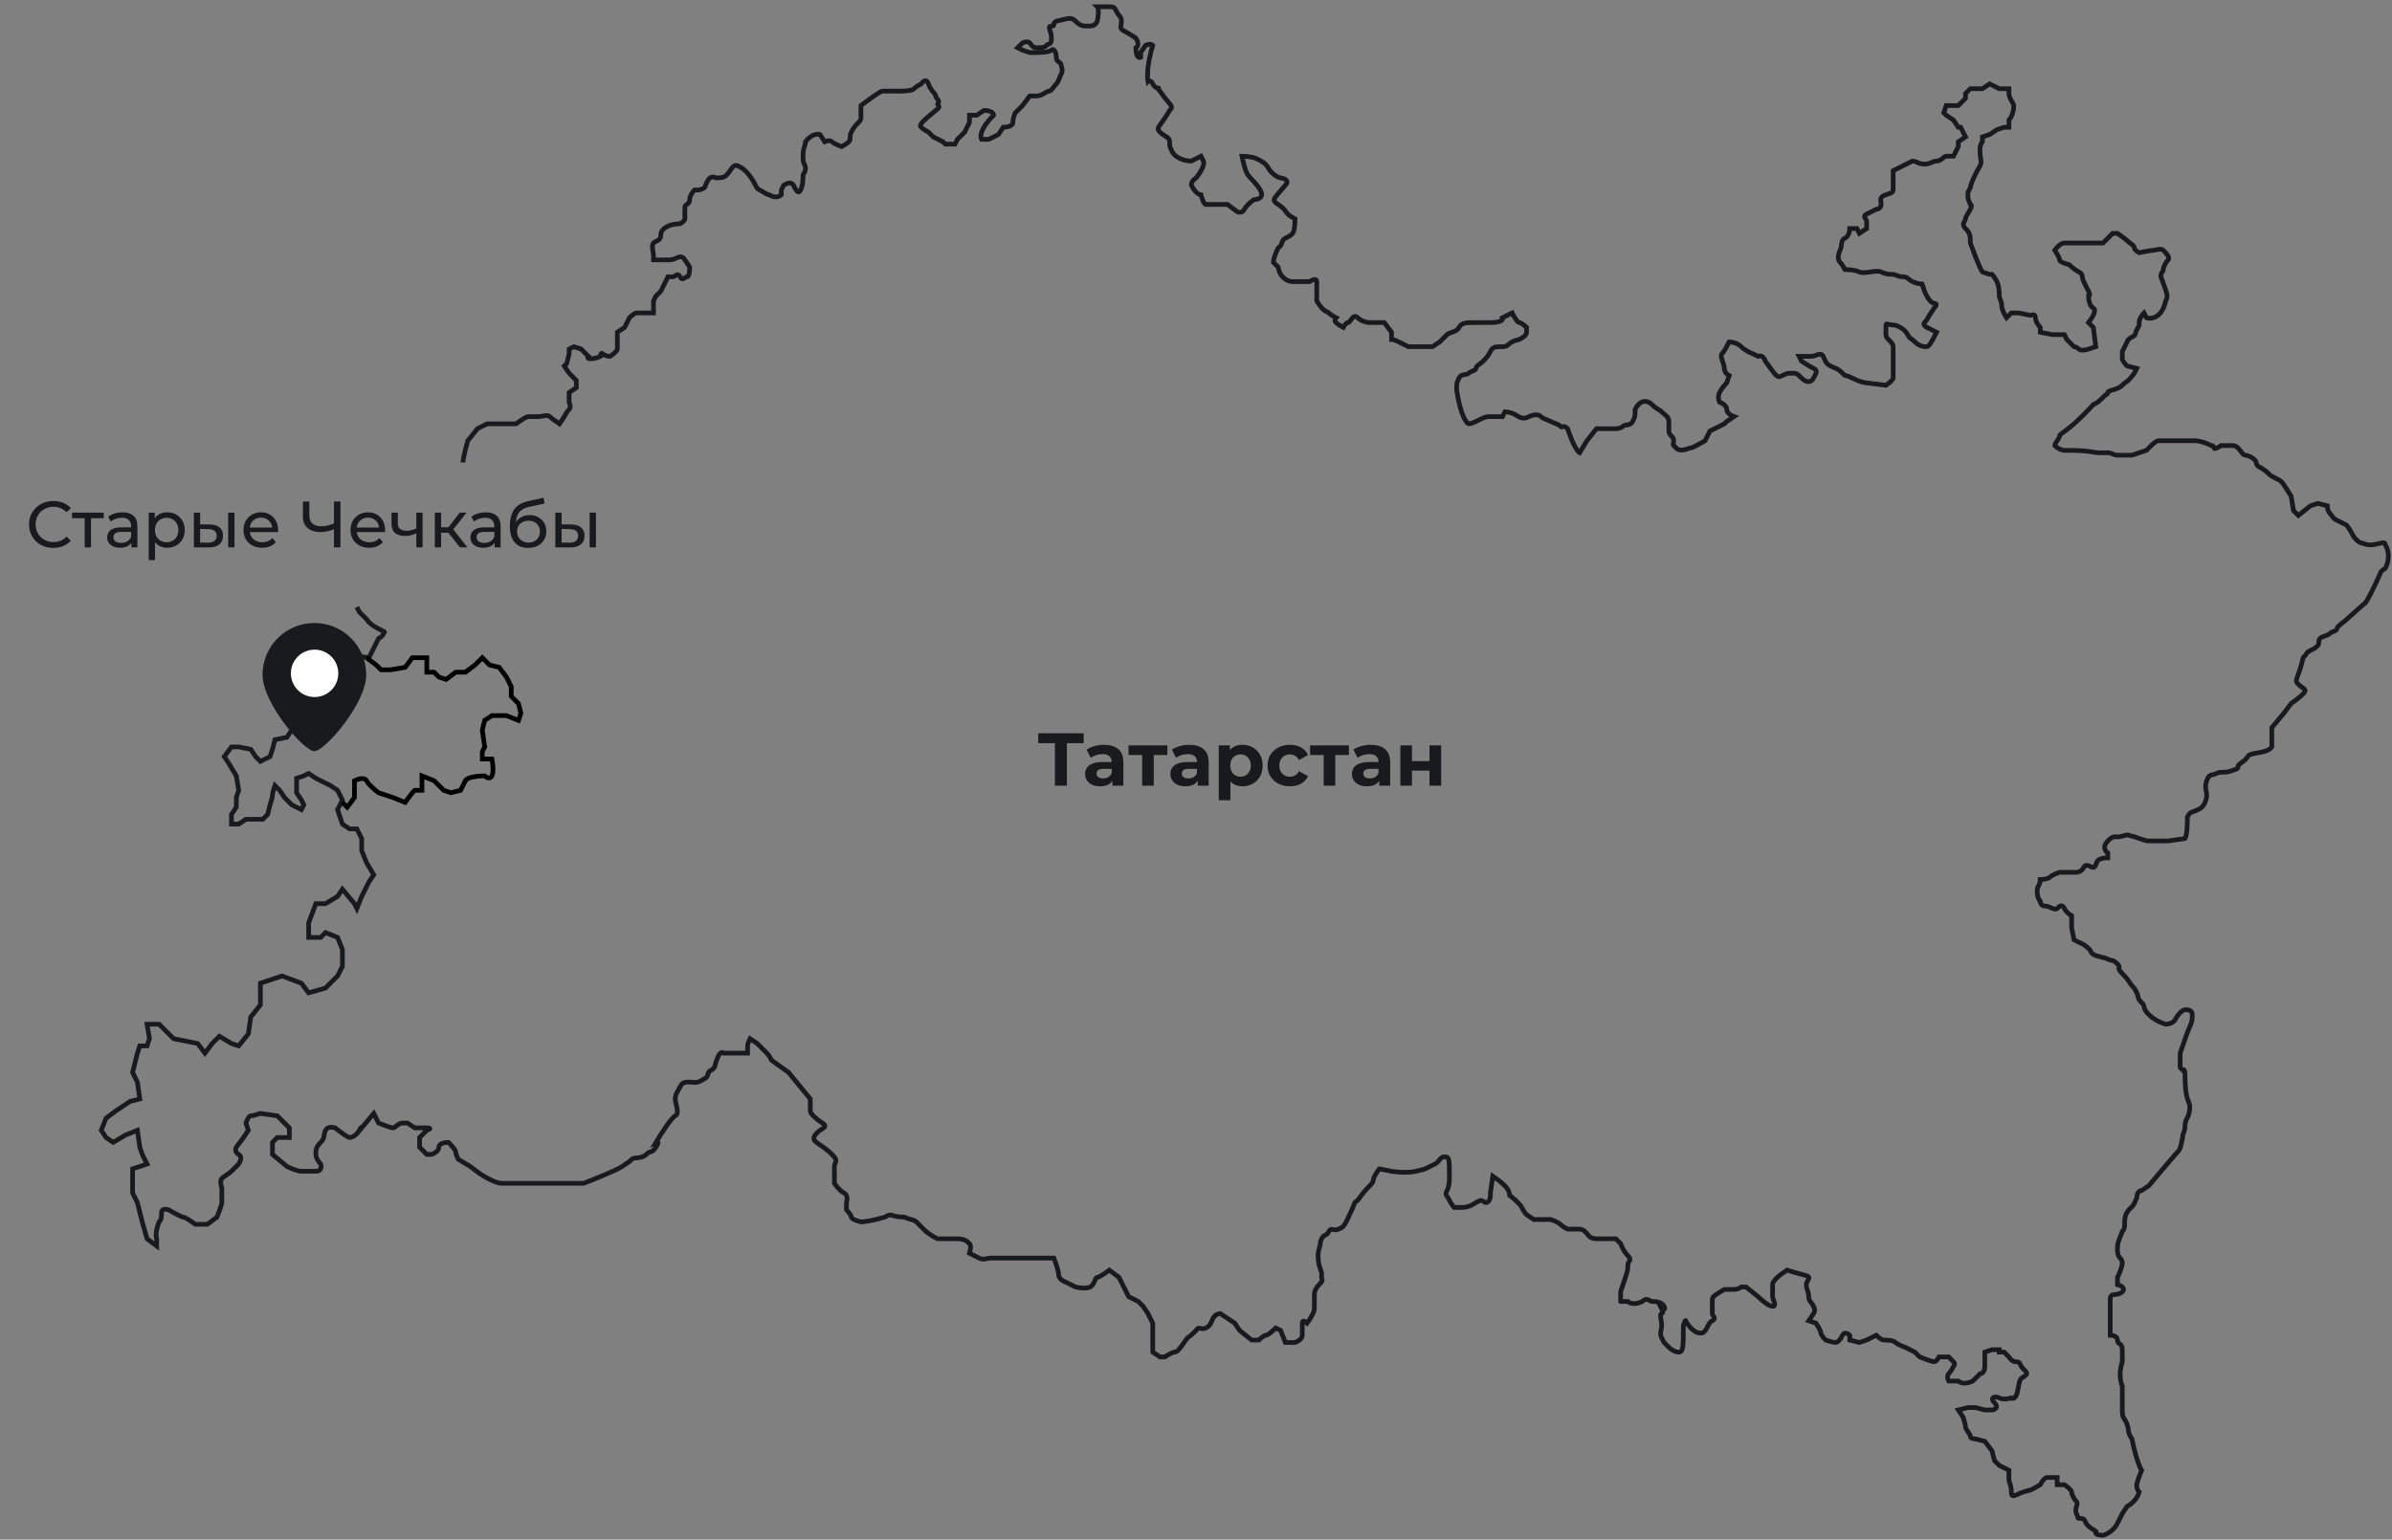 <svg width="511" height="329" viewBox="0 0 511 329" fill="none" xmlns="http://www.w3.org/2000/svg">
<rect x="0" y="0" width="511" height="329" fill="#808080" stroke="none"/>
<path d="M76.238 129.729L76.753 130.76L78.299 132.305C78.471 132.649 79.227 133.542 80.875 134.366C82.936 135.397 81.906 134.881 81.906 135.397C81.906 135.809 81.219 136.255 80.875 136.427L79.845 138.488L78.814 140.549L75.208 140.034L73.147 140.549H72.116L70.055 142.095V144.155L68.51 144.671L67.479 146.216L65.934 148.277V150.338L64.903 151.884L63.358 153.429V154.975L62.327 156.006L61.297 157.551L58.721 158.066L58.206 160.127L57.69 161.673L55.629 162.703L54.599 161.673L53.569 160.127L50.992 159.612H49.447L47.901 161.673L48.931 163.219L50.477 165.795L50.992 168.886L50.477 170.432V172.493L49.447 174.038V176.099H50.992L52.538 175.069H53.568H56.145L57.175 174.038L57.69 171.977C57.862 171.462 58.206 170.329 58.206 169.917C58.206 169.504 58.549 168.371 58.721 167.856L59.751 168.886L60.782 170.432L62.327 171.977L64.388 173.008L64.903 171.977L64.388 170.947L63.358 169.401V167.856V166.31L64.903 165.795L65.934 165.28L67.479 166.31L69.54 167.34L70.571 167.856L72.116 168.886L73.147 170.947L72.116 173.008L73.147 176.099L74.692 177.13H76.238L77.269 179.19V181.767L78.299 184.343L79.845 186.919L78.814 188.464L78.299 189.495L77.269 191.556L76.238 194.132L75.723 193.101L73.147 190.01L72.116 191.556L69.54 193.101H67.479L65.934 197.223V200.315H68.51L69.54 199.284L72.116 200.315L73.147 202.891V206.497L72.116 208.558L69.54 211.134L65.934 212.165L64.388 210.104L60.266 208.558L55.629 210.104V214.741L53.568 217.317L53.053 220.923L50.992 223.5L49.447 222.984L46.871 221.439L45.325 222.984L43.779 225.045L42.234 222.984L37.081 221.954L33.99 218.863H31.414L31.929 221.954L31.414 223.5H29.868L29.353 225.045L28.323 229.167L29.353 231.228L29.868 234.834L27.807 235.35L24.716 237.411L22.655 238.956L21.625 241.532L22.655 243.078L24.201 244.108L26.777 242.563L29.353 241.532L29.868 245.139L30.384 246.684L31.414 248.745L29.868 249.261L28.323 249.776V251.837V254.928L29.353 256.989L30.384 261.111L31.414 264.717L33.475 266.263V264.717C33.303 264.374 33.166 263.172 33.99 261.111C34.505 260.595 34.505 260.08 34.505 259.05C34.505 258.225 35.536 258.363 36.051 258.535C36.91 259.05 38.73 260.08 39.142 260.08C39.554 260.08 41.031 261.111 41.718 261.626H44.294L46.355 260.08C46.699 259.222 47.386 257.401 47.386 256.989C47.386 256.577 47.386 254.756 47.386 253.898C47.214 253.382 46.974 252.249 47.386 251.837C47.901 251.321 48.931 250.806 49.447 250.291C49.859 249.879 50.649 249.089 50.992 248.745C51.336 248.23 51.817 247.097 50.992 246.684C50.168 246.272 50.305 245.482 50.477 245.139L52.023 243.078L53.053 241.532L52.538 239.987C52.71 239.471 53.156 238.441 53.568 238.441C53.981 238.441 55.114 238.097 55.629 237.926L59.236 238.441L61.812 241.017V243.078H59.236L58.205 244.108V246.684L61.297 249.261C61.984 249.604 63.564 250.291 64.388 250.291C65.419 250.291 65.934 250.291 67.479 250.291C68.716 250.291 68.682 249.261 68.51 248.745C68.166 248.402 67.479 247.509 67.479 246.685C67.479 245.654 67.479 245.139 68.51 244.108C69.54 243.078 69.025 242.563 69.54 241.532C69.953 240.708 71.086 240.845 71.601 241.017C72.46 241.704 74.28 243.078 74.692 243.078C75.208 243.078 76.238 242.563 76.753 241.532C77.166 240.708 77.269 240.845 77.269 241.017L79.845 237.926L80.875 239.987C81.734 240.33 83.554 241.017 83.966 241.017C84.482 241.017 84.997 239.987 86.027 239.987C86.852 239.987 87.058 239.987 87.058 239.987L88.603 241.017C88.947 241.017 89.943 241.017 91.18 241.017C92.416 241.017 91.695 241.361 91.18 241.532L89.634 243.078V245.139C89.634 245.139 90.664 246.169 91.18 246.685H92.21C92.725 246.513 93.756 245.963 93.756 245.139C93.756 244.315 95.13 244.108 95.817 244.108C96.332 244.624 97.362 245.757 97.362 246.169C97.362 246.581 97.706 247.372 97.877 247.715L100.454 249.261L102.514 250.806C103.545 251.493 105.915 252.867 107.151 252.867C108.697 252.867 111.273 252.867 112.304 252.867C113.334 252.867 113.849 252.867 117.971 252.867C120.032 252.867 120.547 252.867 120.547 252.867H124.669C126.902 252.009 131.676 250.085 132.913 249.261C134.458 248.23 134.458 248.23 134.973 247.715C135.489 247.2 137.034 247.715 138.065 246.685C139.095 245.654 139.095 246.685 140.126 245.139C140.95 243.902 140.469 243.937 140.126 244.108C141.156 242.391 143.423 238.853 144.247 238.441C145.278 237.926 144.247 235.865 144.247 234.834C144.247 233.804 144.763 233.289 145.278 232.258C145.793 231.228 146.308 231.228 147.339 231.228C148.369 231.228 148.884 231.743 150.945 230.197C151.461 229.682 150.945 229.167 151.976 228.652C153.006 228.137 152.491 227.621 153.521 225.56C153.934 224.736 154.38 224.874 154.552 225.045H155.582C156.269 225.045 157.746 225.045 158.158 225.045C158.571 225.045 159.361 225.045 159.704 225.045C159.704 224.702 159.704 223.912 159.704 223.5C159.704 223.087 160.048 222.297 160.219 221.954L161.765 222.984C162.28 223.5 163.414 224.633 163.826 225.045C164.238 225.457 164.685 226.247 164.856 226.591L168.463 229.167L173.1 234.834C173.1 235.521 173.1 236.998 173.1 237.411C173.1 237.926 174.13 238.956 175.676 239.987C177.222 241.017 175.161 241.017 174.13 242.563C173.1 244.108 175.161 244.108 177.737 246.685C179.282 248.23 178.252 248.23 178.252 249.261C178.252 250.291 178.252 250.806 178.252 251.322C178.252 251.734 178.252 252.524 178.252 252.867C178.596 253.382 179.489 254.516 180.313 254.928C181.137 255.34 181 256.474 180.828 256.989V258.535C181.172 258.878 181.859 259.668 181.859 260.08C181.859 260.492 183.233 260.939 183.919 261.111C184.435 261.111 186.186 260.905 189.072 260.08C190.617 259.05 190.102 260.08 193.193 260.08C194.224 260.596 195.254 260.596 195.77 261.111C196.182 261.523 197.315 262.656 197.83 263.172C198.517 263.687 199.994 264.717 200.407 264.717C200.922 264.717 202.983 264.717 204.528 264.717C206.074 264.717 206.589 265.233 207.104 265.748C207.517 266.16 207.276 267.293 207.104 267.809C207.448 267.98 208.341 268.427 209.165 268.839C210.196 269.354 210.711 268.839 211.741 268.839C212.772 268.839 213.802 268.839 214.833 268.839C215.863 268.839 217.409 268.839 217.924 268.839C218.439 268.839 221.015 268.839 222.561 268.839C223.798 268.839 224.794 268.839 225.137 268.839C225.481 269.698 226.168 271.621 226.168 272.446C226.168 273.27 227.198 273.82 227.713 273.991L229.774 275.022C230.461 275.193 232.041 275.434 232.866 275.022C233.896 274.506 233.896 272.961 234.411 272.961C234.823 272.961 236.3 271.93 236.987 271.415L239.048 272.961L241.109 277.083L243.17 278.113L244.2 279.143L245.231 280.689L246.261 282.75V285.326V286.872V288.933L247.807 289.963H248.837C249.353 289.62 250.486 288.933 250.898 288.933C251.413 288.933 251.929 288.417 252.959 286.872C253.99 285.326 253.474 286.357 255.535 284.296C256.05 283.265 256.566 284.296 257.596 283.78C258.627 283.265 258.627 282.75 259.142 281.72C259.554 280.895 260.344 280.689 260.687 280.689L262.233 281.72L263.779 282.75L264.809 284.296L267.385 286.357H268.931C269.275 286.013 270.065 285.326 270.477 285.326C270.889 285.326 272.022 284.296 272.538 283.78L273.568 284.296L274.598 286.872H276.659C277.175 286.7 278.205 286.15 278.205 285.326C278.205 284.296 278.205 283.78 278.205 282.75C278.205 281.926 278.892 282.407 279.235 282.75C279.751 282.063 280.781 280.483 280.781 279.659C280.781 278.834 280.781 277.254 280.781 276.567C280.781 276.224 280.987 275.331 281.812 274.507C282.842 273.476 282.327 273.476 282.327 272.961C282.327 272.549 282.327 272.102 282.327 271.93L281.812 270.385C281.64 269.698 281.399 268.015 281.812 266.778C282.327 265.233 281.812 265.748 282.327 264.717C282.842 263.687 283.357 264.202 283.872 263.172C284.388 262.141 284.903 263.172 285.933 262.656C286.964 262.141 286.964 262.656 289.025 258.019C289.54 256.474 289.54 256.989 290.055 256.474C290.57 255.959 290.57 255.443 292.631 253.382C293.662 252.352 293.146 252.352 293.662 251.322C294.074 250.497 294.52 249.948 294.692 249.776L297.268 250.291C298.299 250.463 300.772 250.703 302.42 250.291C304.481 249.776 303.451 250.291 306.542 248.745C307.573 248.23 307.573 247.2 308.603 247.2C309.634 247.2 309.634 247.715 309.634 251.322C309.634 252.352 309.634 253.382 309.118 254.413C308.603 255.443 309.118 255.443 309.634 256.474C310.046 257.298 310.492 257.848 310.664 258.019C311.007 258.019 311.797 258.019 312.21 258.019C312.725 258.019 313.755 258.019 315.301 256.989C316.847 255.959 316.847 256.989 317.362 256.989C317.877 256.989 318.392 256.474 318.392 255.443C318.392 254.619 318.392 254.756 318.392 254.928L318.907 251.322C319.423 251.665 320.659 252.558 321.484 253.382C322.308 254.207 322.514 255.1 322.514 255.443C323.201 255.959 324.678 257.195 325.09 258.019C325.502 258.844 325.949 259.393 326.121 259.565L327.666 260.596H331.273C331.788 260.767 332.922 261.214 333.334 261.626C333.746 262.038 334.536 262.485 334.879 262.656C335.395 262.656 336.631 262.656 337.455 262.656C338.486 262.656 339.001 263.687 339.516 264.202C339.929 264.614 340.719 264.717 341.062 264.717H342.608H345.184L346.214 265.748C346.386 266.263 346.936 267.499 347.76 268.324C348.79 269.354 347.76 269.354 347.76 270.385C347.76 271.415 347.76 271.415 346.729 274.507C346.214 276.052 346.214 275.537 346.214 277.083C346.214 278.319 346.214 278.285 346.214 278.113H347.76C348.103 278.457 349.203 278.937 350.851 278.113C351.882 277.083 352.397 278.113 352.912 278.113C353.427 278.113 354.973 278.113 355.488 279.143C355.9 279.968 355.316 279.83 354.973 279.659C355.145 280.002 355.385 280.689 354.973 280.689C354.458 280.689 354.973 282.235 354.973 283.265C354.973 284.296 354.458 284.811 354.973 285.841C355.385 286.666 355.488 286.872 355.488 286.872L356.519 287.902C356.862 288.246 357.755 288.933 358.58 288.933C359.61 288.933 359.61 287.902 359.61 283.265C360.022 282.029 360.125 282.063 360.125 282.235C360.64 283.265 362.083 285.223 363.732 284.811C364.762 284.296 364.762 282.75 365.793 282.235C366.823 281.72 365.793 281.204 365.793 280.689C365.793 280.174 365.793 279.144 365.793 278.113C365.793 277.083 365.793 277.083 368.369 275.537C369.914 275.537 369.399 275.537 370.43 275.537C371.254 275.537 371.804 275.193 371.975 275.022H373.006L375.582 277.083C376.269 277.77 377.849 279.143 378.673 279.143C379.704 279.143 378.673 277.598 378.673 277.083C378.673 276.567 378.673 275.022 378.673 274.507C378.673 273.991 379.188 273.476 379.704 272.961C380.116 272.549 381.249 271.759 381.765 271.415C382.28 271.587 383.722 272.033 385.371 272.446C387.432 272.961 385.886 273.476 385.886 274.507C385.886 275.537 386.402 276.052 386.402 277.083C386.402 278.113 386.917 278.113 387.432 279.143C387.844 279.968 387.604 280.517 387.432 280.689L386.402 282.235L387.947 282.75C388.291 283.265 388.978 284.399 388.978 284.811C388.978 285.223 389.665 286.013 390.008 286.357C390.523 286.528 391.657 286.872 392.069 286.872C392.584 286.872 393.099 286.357 393.615 285.326C394.027 284.502 394.817 284.983 395.16 285.326V286.357L397.221 286.872L398.767 286.357L400.828 285.326C401.171 285.67 401.961 286.357 402.373 286.357C402.889 286.357 404.434 286.357 404.949 286.872C405.362 287.284 406.495 287.731 407.01 287.902L409.071 288.933L410.102 289.963C410.96 290.307 412.781 290.994 413.193 290.994C413.605 290.994 414.052 290.307 414.223 289.963H416.284C416.456 290.135 416.903 290.581 417.315 290.994C417.727 291.406 417.487 291.852 417.315 292.024C417.143 292.367 416.697 293.157 416.284 293.57C415.872 293.982 416.113 294.772 416.284 295.115H417.315H418.345C418.689 295.459 419.788 295.94 421.437 295.115C421.849 294.703 421.952 294.6 421.952 294.6L422.982 293.57C423.326 293.57 424.013 293.261 424.013 292.024C424.013 291.509 424.013 290.994 424.013 289.963V288.933L425.558 288.417H427.104V288.933H428.134L429.165 289.963C429.337 290.307 429.886 290.994 430.711 290.994C431.741 290.994 431.226 291.509 432.256 292.539C433.287 293.57 433.287 293.57 431.741 294.6C431.226 295.115 431.226 297.176 430.711 298.207C430.298 299.031 429.852 298.894 429.68 298.722C429.165 298.894 427.928 299.134 427.104 298.722C426.074 298.207 425.043 298.722 426.074 299.752C427.104 300.783 426.074 301.298 425.558 301.298C425.146 301.298 424.356 301.298 424.013 301.298L421.952 300.783H420.406L418.345 301.298L419.376 302.844C419.547 303.359 419.891 304.492 419.891 304.905C419.891 305.42 420.921 306.45 420.921 306.965C420.921 307.378 421.608 307.481 421.952 307.481L424.013 307.996L425.558 310.057L426.074 312.118L427.104 313.148L429.165 314.179C429.165 314.694 429.165 315.827 429.165 316.239C429.165 316.755 429.68 317.27 429.68 318.816C429.68 320.361 430.711 319.331 432.256 318.816C433.802 318.3 433.287 318.816 435.863 317.27C436.378 316.239 436.893 315.724 437.408 315.724C437.821 315.724 438.954 315.724 439.469 315.724V317.27H441.015C441.53 317.613 442.561 318.403 442.561 318.816C442.561 319.331 443.076 320.361 443.591 320.876C444.106 321.392 443.076 322.422 443.591 323.453C444.106 324.483 443.591 324.483 444.622 324.483C445.652 324.483 445.137 325.513 446.682 326.544C448.228 327.574 447.713 327.059 447.713 327.574C447.713 327.986 448.743 328.09 449.259 328.09C449.945 327.918 451.526 327.162 452.35 325.513C452.762 324.689 453.209 323.796 453.38 323.453L454.411 321.907C455.098 321.563 456.575 320.464 456.987 318.816C456.472 318.3 456.472 317.785 456.472 317.27C456.472 316.858 457.159 315.037 457.502 314.179C457.159 313.663 456.266 311.602 455.441 307.481C454.411 305.935 454.926 305.935 454.411 304.389C453.896 302.844 453.38 303.359 453.38 301.298C453.38 299.237 453.38 299.752 453.38 299.237C453.38 298.825 453.38 297.005 453.38 296.146C453.037 295.459 452.556 293.467 453.38 290.994C453.38 289.448 453.38 289.963 453.38 288.417C453.38 286.872 452.35 287.387 452.35 286.357C452.35 285.532 451.319 285.326 450.804 285.326C450.804 284.983 450.804 283.987 450.804 282.75C450.804 281.204 450.804 281.72 450.804 280.689C450.804 279.659 450.804 279.144 450.804 277.598C450.804 276.052 452.35 277.083 453.38 276.052C454.205 275.228 453.037 274.678 452.35 274.507V272.961C452.693 272.274 453.38 270.694 453.38 269.87C453.38 268.839 452.35 268.839 452.35 267.293C452.35 265.748 452.35 265.748 453.38 263.172C454.411 262.141 453.38 260.595 454.411 259.05C455.441 257.504 455.441 258.535 456.472 255.959C456.472 254.722 457.159 254.413 457.502 254.413L459.048 253.382C459.906 252.352 462.242 249.57 464.715 246.685C465.746 245.654 465.746 245.654 466.261 243.078C466.261 242.048 466.776 242.048 466.776 240.502C466.776 238.956 467.806 238.956 467.806 236.38C467.806 235.35 466.776 235.35 466.776 229.682C466.776 228.446 466.433 228.48 466.261 228.652L465.746 228.137C465.746 227.793 465.746 227.003 465.746 226.591C465.746 226.179 465.746 225.389 465.746 225.045C466.261 223.5 467.394 220.202 467.806 219.378C468.322 218.347 468.322 217.832 468.322 216.802C468.322 215.771 467.291 215.771 466.776 215.771C466.261 215.771 465.23 216.802 464.715 217.832C464.303 218.656 463.169 218.863 462.654 218.863C461.967 218.691 460.284 218.038 459.048 216.802C457.502 215.256 458.533 215.256 457.502 214.226C456.472 213.195 456.987 213.195 456.472 212.165C455.956 211.134 455.956 211.134 455.441 210.619C454.926 210.104 454.926 209.589 453.38 208.043C451.835 206.497 453.38 207.012 452.35 205.982C451.319 204.952 451.319 205.467 450.289 204.952C449.259 204.436 447.198 204.436 446.682 203.406C446.682 202.994 445.652 202.204 445.137 201.86L443.076 200.83L442.561 198.254V195.678C442.217 195.506 441.427 194.956 441.015 194.132C440.5 193.102 439.985 193.617 439.469 194.132C438.954 194.647 437.924 193.617 436.893 193.617C436.069 193.617 435.863 192.93 435.863 192.586C435.519 192.243 434.935 191.144 435.348 189.495C435.76 189.083 435.863 188.293 435.863 187.949C436.378 187.949 437.511 187.846 437.924 187.434C438.336 187.022 439.469 186.575 439.985 186.404H443.076H443.591C443.935 186.404 444.725 186.198 445.137 185.373C445.652 184.343 446.682 185.373 447.198 185.373C447.713 185.373 447.713 184.343 448.228 183.828C448.64 183.415 449.774 183.312 450.289 183.312V182.282C449.774 181.938 449.052 180.942 450.289 179.706C451.835 178.16 451.835 179.191 453.38 178.675C454.926 178.16 454.926 178.675 455.441 178.675C455.956 178.675 458.017 179.706 459.048 179.706C460.078 179.706 461.109 179.706 461.624 179.706C462.036 179.706 462.826 179.706 463.17 179.706L466.776 179.191C466.948 179.019 467.291 177.851 467.291 174.554C467.703 173.729 468.15 173.523 468.322 173.523C468.837 173.351 469.97 172.905 470.383 172.493C470.898 171.977 471.413 170.947 471.413 169.917C471.413 168.886 470.898 168.371 471.413 166.825C471.928 165.28 472.444 165.795 473.474 165.28C474.504 164.764 475.02 165.28 476.565 164.764C478.111 164.249 478.111 164.249 478.111 163.734C478.111 163.219 479.657 162.703 480.172 161.673C480.687 160.643 484.294 161.158 485.324 159.612C485.324 159.2 485.324 158.066 485.324 157.551V155.49L487.9 152.399L489.446 150.338C489.961 149.995 491.198 149.102 492.022 148.277C493.052 147.247 492.022 147.247 490.991 146.216C489.961 145.186 490.991 145.186 492.022 140.549C493.052 139.518 492.537 139.518 493.568 139.003C494.598 138.488 494.598 138.488 495.113 137.973C495.628 137.458 495.113 136.942 495.628 136.427C496.144 135.912 497.174 135.912 497.689 135.397C498.205 134.881 499.235 134.881 499.235 134.366C499.235 133.954 500.265 133.164 500.781 132.821L505.418 128.699C505.761 128.184 506.86 126.226 508.509 122.516C508.509 122.104 509.196 121.657 509.539 121.486C510.055 120.627 510.776 118.394 509.539 116.334C509.539 115.303 507.479 116.849 505.418 116.334C504.387 115.818 504.387 116.334 503.357 115.303C502.326 114.273 502.842 114.273 501.296 112.212C500.265 111.697 500.265 111.697 499.235 111.181C498.205 110.666 498.205 110.151 497.689 109.636C497.277 109.223 497.174 108.433 497.174 108.09L495.113 107.575L493.568 108.09L490.991 110.151L489.961 109.12L489.446 106.029C488.931 105.17 487.797 103.35 487.385 102.938C486.87 102.423 485.324 101.907 484.809 101.392C484.294 100.877 483.778 100.362 482.748 99.846C481.717 99.331 482.233 98.816 481.718 98.301C481.202 97.786 480.172 97.27 479.657 97.27C479.141 97.27 478.626 96.24 478.111 95.725C477.699 95.312 477.252 95.209 477.08 95.209H474.504C473.989 95.553 472.959 96.137 472.959 95.725C472.959 95.312 472.615 95.209 472.443 95.209C471.757 94.866 470.073 94.179 468.837 94.179C467.6 94.179 467.635 94.179 467.806 94.179C467.12 94.179 465.436 94.179 464.2 94.179C462.654 94.179 461.624 94.179 461.109 94.179C460.696 94.179 459.906 94.866 459.563 95.209L458.533 96.24L455.441 97.27C454.754 97.27 453.174 97.27 452.35 97.27C451.319 97.27 451.319 96.755 450.289 96.755C449.259 96.755 448.743 96.755 448.228 96.755C447.713 96.755 446.167 96.24 442.045 96.24C441.221 96.24 441.015 96.24 441.015 96.24C440.671 96.24 439.778 96.034 438.954 95.209C438.954 94.694 439.985 93.664 439.985 93.149C439.985 92.633 442.045 92.118 447.198 86.451C448.228 85.936 448.228 85.936 449.259 84.905C450.289 83.875 450.289 84.39 450.289 83.875C450.289 83.359 452.35 83.359 453.38 82.329C454.411 81.299 454.411 81.814 455.956 79.753C456.369 78.928 456.472 78.722 456.472 78.722L454.411 78.207C454.067 77.864 453.38 77.074 453.38 76.662C453.38 76.249 453.38 75.459 453.38 75.116L454.411 73.055C454.411 72.883 454.617 72.437 455.441 72.025C456.472 71.509 455.956 71.509 456.472 70.479C456.987 69.448 456.987 69.964 456.987 68.933C456.987 68.109 457.674 67.216 458.017 66.872L458.533 67.903C459.563 68.246 461.83 68.006 462.654 64.296C463.169 63.266 463.17 63.266 461.624 59.144C461.624 58.114 462.139 58.114 462.139 57.598C462.139 57.083 462.654 56.053 463.17 55.537C463.685 55.022 462.654 53.992 462.139 53.477C461.624 52.961 460.593 53.477 460.078 53.477C459.666 53.477 457.846 53.82 456.987 53.992C456.643 53.82 455.956 53.373 455.956 52.961C455.956 52.446 454.926 51.931 454.411 51.416C453.999 51.003 452.865 50.213 452.35 49.87H451.319L450.289 50.9L449.259 51.931H446.167H445.137H444.106C443.419 51.931 441.839 51.931 441.015 51.931C440.191 51.931 439.298 52.961 438.954 53.477C439.298 53.992 439.985 55.125 439.985 55.537C439.985 55.95 441.358 56.396 442.045 56.568C442.389 56.911 443.282 57.701 444.106 58.114C445.137 58.629 444.622 59.144 445.137 60.174C445.652 61.205 445.652 61.205 446.167 62.235C446.579 63.06 446.339 63.266 446.167 63.266C446.167 63.953 446.373 65.43 447.198 65.842C448.022 66.254 446.854 68.075 446.167 68.933L447.198 69.964L447.713 74.085L446.167 74.601C445.652 74.772 444.519 75.013 444.106 74.601C443.694 74.188 443.248 74.085 443.076 74.085L441.53 72.54L441.015 71.509H439.985H438.439L435.863 70.994V69.964C435.519 69.62 434.832 68.727 434.832 67.903C434.832 67.078 434.145 67.216 433.802 67.388L431.226 66.872H429.68L428.65 67.903C428.306 67.388 427.619 66.151 427.619 65.327C427.619 64.296 427.104 63.781 427.104 63.266C427.104 62.751 427.104 61.205 426.589 60.174C426.177 59.35 425.73 58.8 425.558 58.629H425.043L423.497 58.114C423.326 57.942 422.57 56.465 420.921 51.931C420.921 50.385 420.921 49.87 419.891 48.84C418.86 47.809 419.891 47.294 419.891 46.779C419.891 46.263 420.406 45.748 420.921 44.718C421.334 43.893 421.093 43.687 420.921 43.687C420.75 43.344 420.406 42.554 420.406 42.142C420.406 41.73 420.406 41.283 420.406 41.111L420.921 40.081C420.921 39.737 421.334 38.329 422.982 35.444C423.497 34.413 422.982 34.413 422.982 31.837C422.982 31.013 423.326 30.463 423.497 30.291V29.261L425.043 28.746L426.589 27.715L428.134 27.2H429.165V25.655C429.508 25.311 430.195 24.212 430.195 22.563C430.195 22.048 429.165 21.018 429.165 19.987C429.165 19.163 429.165 18.957 429.165 18.957H427.104L425.043 17.926L423.497 18.957H420.921L419.891 19.987V21.018L418.345 22.563H417.315H415.769L415.254 24.109L415.769 24.624L417.315 25.655L418.345 27.2H418.86L419.891 29.261L418.345 30.291V31.322L417.315 33.383C416.971 33.383 416.181 33.383 415.769 33.383C415.254 33.383 414.739 34.413 413.708 34.413C412.678 34.413 412.163 35.444 410.102 34.928C409.277 34.516 408.728 34.413 408.556 34.413C408.213 34.585 407.319 35.032 406.495 35.444C405.671 35.856 404.778 36.303 404.434 36.474C404.434 36.989 404.434 38.432 404.434 40.081C404.434 41.111 404.434 41.111 402.889 41.626C401.343 42.142 401.858 42.657 401.858 43.687C401.858 44.512 401.171 44.718 400.828 44.718C400.484 44.889 399.591 45.336 398.767 45.748C397.736 46.263 398.767 46.779 398.767 47.294C398.767 47.706 398.767 48.496 398.767 48.84L397.221 49.87L396.706 48.84H395.16C395.16 49.355 394.954 50.488 394.13 50.9C393.099 51.416 393.615 52.446 393.099 53.477C392.584 54.507 392.584 55.537 393.099 56.053C393.512 56.465 393.958 57.255 394.13 57.598C394.817 57.598 396.397 57.701 397.221 58.114C398.252 58.629 400.828 57.598 401.858 58.114C402.889 58.629 403.919 58.629 404.434 58.629C404.95 58.629 405.465 59.144 406.495 59.144C407.526 59.144 407.526 59.659 408.556 60.174C409.38 60.587 410.273 60.69 410.617 60.69L411.132 62.235C411.476 63.094 412.369 64.811 413.193 64.811C414.017 64.811 413.537 65.498 413.193 65.842L412.163 67.388C411.991 67.731 411.544 68.521 411.132 68.933C410.72 69.345 411.304 69.792 411.647 69.964L413.708 70.994L413.193 72.025C412.85 72.711 412.06 74.085 411.647 74.085C411.132 74.085 410.102 74.085 409.071 73.055C408.041 72.025 408.041 72.54 407.526 71.509C407.01 70.479 405.465 69.448 404.434 69.448C403.404 69.448 402.889 68.933 402.889 69.448C402.889 69.964 402.889 70.479 402.889 71.509C402.889 72.54 404.434 73.055 404.434 74.085C404.434 75.116 404.434 75.631 404.434 76.146C404.434 76.662 404.434 78.207 404.434 78.722C404.434 79.238 404.434 80.268 404.434 80.783C404.434 81.195 403.404 81.985 402.889 82.329L398.767 81.814C398.423 81.814 397.324 81.608 395.676 80.783C393.615 79.753 394.645 80.783 393.615 79.753C392.584 78.722 392.069 78.722 391.038 78.207C390.008 77.692 390.008 77.177 389.493 76.146C388.978 75.116 387.947 76.146 386.917 76.146C386.092 76.146 384.856 76.146 384.341 76.146L384.856 77.177C385.371 77.52 386.608 78.31 387.432 78.722C388.462 79.238 387.947 79.753 387.432 80.783C386.917 81.814 385.886 81.814 384.856 80.783C383.825 79.753 383.825 79.753 382.795 79.753C381.765 79.753 381.765 79.753 380.734 80.268C379.704 80.783 379.704 80.783 377.128 77.177C376.715 75.94 375.925 75.975 375.582 76.146L374.551 75.631C374.036 75.459 372.8 74.91 371.975 74.085C371.151 73.261 369.914 73.055 369.399 73.055C369.056 73.742 368.266 75.219 367.854 75.631C367.338 76.146 368.369 77.692 368.369 78.722C368.369 79.547 369.056 80.096 369.399 80.268L368.884 81.814C368.54 82.157 367.75 83.05 367.338 83.875C366.926 84.699 367.167 85.592 367.338 85.936C367.854 86.107 368.884 86.657 368.884 87.481C368.884 88.305 369.914 88.855 370.43 89.027L368.884 90.057L368.369 90.572L365.277 92.118L364.247 94.179C363.388 94.694 361.568 95.725 361.156 95.725C360.64 95.725 359.095 96.755 358.064 95.725C357.034 94.694 357.549 95.209 357.549 94.179C357.549 93.149 356.519 93.149 356.519 92.118C356.519 91.088 356.519 91.088 356.519 90.057C356.519 89.027 355.488 88.512 354.973 87.996C354.458 87.481 353.943 87.481 352.912 86.451C351.882 85.42 350.336 85.42 349.306 87.481C349.306 89.027 349.306 89.027 348.79 90.057C348.275 91.088 347.245 90.573 346.729 91.088C346.317 91.5 345.527 91.603 345.184 91.603H342.608H341.062L339.001 94.179L337.455 96.755C337.112 96.583 336.116 95.312 334.879 91.603C333.849 90.573 333.849 91.603 333.334 91.088C332.818 90.573 332.303 90.572 331.273 90.057C330.242 89.542 329.727 89.542 329.212 89.027C328.697 88.512 327.666 88.512 326.636 89.027C325.605 89.542 325.09 89.542 323.545 88.512C322.72 88.099 321.827 87.996 321.484 87.996L320.968 89.027C320.11 89.027 318.289 89.027 317.877 89.027C317.362 89.027 316.331 89.542 315.301 90.057C314.477 90.469 313.927 90.572 313.755 90.572C313.24 90.401 312.004 88.718 311.179 83.359C311.179 81.814 311.179 81.814 311.694 80.783C312.21 79.753 313.24 80.268 313.755 79.753C314.271 79.238 315.301 79.238 315.301 78.722C315.301 78.207 316.331 77.692 316.847 77.177C317.362 76.662 317.877 76.146 318.392 75.116C318.908 74.085 319.423 74.085 320.968 74.085C322.514 74.085 321.999 73.055 324.575 72.54C325.605 72.025 326.121 71.509 326.121 70.994C326.121 70.582 326.121 70.135 326.121 69.964C325.777 69.62 324.987 68.933 324.575 68.933C324.163 68.933 323.373 67.559 323.029 66.872L320.968 67.903C321.14 68.246 320.865 68.933 318.392 68.933C315.301 68.933 317.362 68.933 315.301 68.933C313.24 68.933 312.21 68.933 311.694 69.964C311.179 70.994 309.634 70.994 309.118 71.509C308.706 71.921 307.916 72.711 307.573 73.055L306.027 74.085C305.168 74.085 303.245 74.085 302.42 74.085C301.596 74.085 301.046 74.085 300.875 74.085C300.531 73.914 299.638 73.467 298.814 73.055C297.99 72.643 297.44 72.54 297.268 72.54V70.994L295.723 68.933H292.631C292.116 68.933 290.879 68.727 290.055 67.903C289.025 66.872 288.509 68.933 287.994 68.933C287.582 68.933 287.136 69.62 286.964 69.964C286.62 69.792 285.83 69.345 285.418 68.933C285.006 68.521 285.246 68.075 285.418 67.903C285.075 67.731 284.285 67.284 283.872 66.872C283.357 66.357 282.842 66.872 281.296 64.296C281.296 63.266 281.296 63.266 281.296 62.235C281.296 61.205 281.296 61.205 281.296 60.174C281.296 59.35 280.266 59.831 279.751 60.174H277.69H276.144C275.285 60.174 273.465 59.556 273.053 57.083C272.641 56.671 272.194 56.224 272.022 56.053C272.022 55.709 272.228 54.61 273.053 52.961C274.083 52.446 273.568 51.416 274.598 50.9C275.629 50.385 275.629 50.385 276.144 49.87C276.556 49.458 276.659 47.637 276.659 46.779C276.316 46.607 275.526 46.16 275.114 45.748C274.598 45.233 274.598 44.718 273.053 43.687C271.507 42.657 272.022 42.657 274.598 39.566C275.629 38.535 274.083 38.02 273.568 38.02C273.053 38.02 271.507 36.989 270.992 35.959C270.477 34.928 269.446 34.413 268.416 33.898C267.591 33.486 266.011 33.383 265.324 33.383C265.496 34.242 265.943 36.165 266.355 36.989C266.87 38.02 268.931 39.566 269.446 41.111C269.858 42.348 268.588 42.657 267.901 42.657C267.385 43 266.252 43.893 265.84 44.718C265.428 45.542 264.638 45.405 264.294 45.233L262.233 43.687H259.657C259.142 43.687 258.008 43.687 257.596 43.687C257.184 43.687 256.737 42.313 256.566 41.626C256.222 41.626 255.329 41.214 254.505 39.566C254.505 38.741 255.192 38.192 255.535 38.02C256.222 37.161 257.493 35.238 257.081 34.413C256.669 33.589 256.566 33.383 256.566 33.383L254.505 34.413C253.474 34.413 251.207 34.001 250.383 32.352C249.868 31.322 249.868 31.322 249.868 30.291C249.868 29.261 248.837 29.261 247.807 28.231C246.777 27.2 247.807 27.2 249.868 23.594C250.898 22.563 249.868 22.563 247.807 19.472C246.983 18.648 247.463 18.785 247.807 18.957C247.463 18.957 246.673 18.751 246.261 17.926C245.849 17.102 245.403 17.239 245.231 17.411C245.059 16.552 245.025 13.805 246.261 9.683C245.849 9.271 245.059 9.511 244.716 9.683L243.685 11.228V12.259C243.342 12.431 242.655 12.259 242.655 10.198C243.479 9.786 242.998 8.652 242.655 8.137C242.655 8.137 240.903 7.004 240.079 6.591C239.048 6.076 239.563 5.561 239.563 4.53C239.563 3.5 239.048 3.5 238.533 2.47C238.018 1.439 238.018 1.439 236.472 1.439C235.236 1.439 234.583 1.439 234.411 1.439C234.583 1.611 234.823 2.47 234.411 4.53C233.896 5.561 233.381 5.561 232.35 5.561C231.32 5.561 230.805 5.561 229.774 4.53C228.744 3.5 228.229 4.015 225.652 4.53C224.622 5.046 225.652 5.561 224.622 5.561C223.592 5.561 224.622 6.591 224.622 8.137C224.622 9.683 224.107 9.167 223.592 9.683C223.076 10.198 222.561 10.198 221.531 10.198C220.5 10.198 220.5 9.683 219.985 9.167C219.573 8.755 218.783 8.996 218.439 9.167L217.409 10.198L218.439 10.713L219.985 11.228H221.531C222.389 11.228 224.21 11.125 224.622 10.713C225.137 10.198 225.652 11.228 225.652 12.259C225.652 13.289 226.683 13.289 226.683 13.805C226.683 14.32 227.198 14.835 226.683 15.865C226.168 16.896 226.168 17.411 225.652 17.926C225.137 18.441 224.622 19.472 224.107 19.472C223.592 19.472 222.561 20.502 221.531 20.502C220.706 20.502 220.157 20.502 219.985 20.502L218.439 22.563L216.894 24.109C216.722 24.452 216.378 25.345 216.378 26.17C216.378 26.994 215.005 27.2 214.318 27.2L213.287 28.746L211.226 29.776H209.681C209.337 29.261 209.371 27.509 212.257 24.624C212.257 23.8 210.883 23.594 210.196 23.594L208.65 24.624H207.104V26.17L206.074 28.231L204.528 29.776L204.013 30.807H201.952L201.437 30.291L199.376 29.261L198.346 28.231C198.002 28.059 197.212 27.612 196.8 27.2C196.285 26.685 196.8 26.17 199.891 23.594C201.437 22.563 199.891 22.563 200.407 22.048C200.922 21.533 199.891 21.018 199.891 20.502C199.891 19.987 198.861 19.472 198.346 17.926C197.934 16.69 197.144 17.411 196.8 17.926C196.457 18.098 195.667 18.544 195.254 18.957C194.842 19.369 193.365 19.472 192.678 19.472C192.335 19.472 191.545 19.472 191.133 19.472C190.617 19.472 189.072 19.472 188.556 19.472C188.041 19.472 185.98 21.017 183.919 22.563C183.919 23.594 183.919 23.594 183.919 24.624C183.919 25.654 183.919 25.654 183.404 26.17C182.889 26.685 182.374 27.2 181.859 28.231C181.343 29.261 181.859 29.776 181.343 30.291C180.931 30.704 180.141 31.15 179.798 31.322C179.283 31.15 178.149 30.704 177.737 30.291C177.325 29.879 176.535 30.12 176.191 30.291L175.161 28.746C174.645 28.574 173.306 28.643 172.069 30.291C172.069 31.322 171.554 31.322 171.554 33.383C171.554 35.444 172.069 34.928 172.069 35.959C172.069 36.989 171.554 36.989 171.554 37.505C171.554 38.02 171.554 39.566 171.039 40.596C170.524 41.626 170.009 40.596 169.493 39.566C169.081 38.741 167.948 39.222 167.432 39.566L166.917 40.596V41.626C166.574 41.97 165.578 42.451 164.341 41.626C163.826 41.626 163.311 41.111 162.28 40.596C161.25 40.081 161.765 39.566 159.704 36.989C158.674 35.959 158.674 35.959 157.643 35.444C156.613 34.928 156.098 36.474 155.582 36.989C155.067 37.505 155.067 38.02 153.006 38.02C151.976 37.505 151.461 38.02 150.945 39.05C150.43 40.081 150.945 40.081 149.4 40.596C148.987 40.596 148.541 40.596 148.369 40.596C148.026 40.939 147.339 41.833 147.339 42.657C147.339 43.687 146.308 43.687 146.308 44.203C146.308 44.718 146.308 46.263 146.308 46.779C146.308 47.191 145.621 47.637 145.278 47.809C144.763 47.809 143.526 47.912 142.702 48.324C141.671 48.84 141.156 49.355 141.156 50.385C141.156 51.416 140.126 51.416 139.61 51.931C139.095 52.446 139.61 53.992 139.61 54.507C139.61 54.919 139.61 55.366 139.61 55.537H141.156C141.5 55.537 142.29 55.537 142.702 55.537C143.217 55.537 143.732 55.537 144.763 55.022C145.587 54.61 146.137 55.194 146.308 55.537L147.339 57.083C147.339 57.77 147.236 59.144 146.824 59.144C146.308 59.144 145.793 60.174 145.278 59.144C144.763 58.114 144.247 59.144 143.732 59.144C143.32 59.144 142.874 59.144 142.702 59.144L142.187 60.174L141.156 62.235L140.126 63.266L139.61 64.296V66.872H138.065C137.55 66.872 136.416 66.872 136.004 66.872C135.592 66.872 134.802 67.559 134.458 67.903L133.428 69.963L131.882 70.994C131.882 71.338 131.882 72.127 131.882 72.54C131.882 73.055 131.882 74.085 131.882 74.6C131.882 75.013 130.852 75.803 130.336 76.146C129.993 76.146 129.203 76.043 128.791 75.631C128.379 75.219 128.276 75.803 128.276 76.146C127.932 76.318 127.039 76.661 126.215 76.661C125.39 76.661 125.528 76.318 125.699 76.146L125.184 75.631L124.154 74.6L122.608 74.085L121.578 74.6V75.631L121.062 77.692L120.547 78.207L121.578 79.753L123.123 81.298V82.844L121.578 83.874V85.935C121.749 86.279 121.99 87.069 121.578 87.481C121.166 87.893 120.719 88.683 120.547 89.027L119.517 90.572C119.002 90.229 117.868 89.439 117.456 89.027C116.941 88.511 115.91 89.027 114.88 89.027C113.849 89.027 113.334 89.027 112.819 89.027C112.407 89.027 110.93 90.057 110.243 90.572C109.556 90.572 107.976 90.572 107.151 90.572C106.327 90.572 104.747 90.572 104.06 90.572L101.999 91.603L99.938 94.179C99.595 95.381 98.908 97.992 98.908 98.816" stroke="#181A1D"/>
<path d="M73.147 171.462L74.177 172.493L75.723 170.432V166.825C76.41 166.482 77.887 166.001 78.299 166.825C78.711 167.65 80.188 168.886 80.875 169.401L83.966 170.432L86.543 171.462L88.088 169.401L88.603 168.886H90.149V165.795L92.725 166.825L94.786 168.886L96.332 169.401L98.393 168.886C98.564 168.543 99.011 167.65 99.423 166.825C99.835 166.001 102.343 165.795 103.545 165.795C103.888 166.138 104.678 166.619 105.091 165.795C105.503 164.971 105.262 163.047 105.091 162.188H103.03V160.643L103.545 159.612L103.03 156.006L103.545 153.945L105.091 152.914H108.182L110.758 153.945L111.273 152.399L110.758 150.338L109.212 148.793V146.732L108.182 144.671L106.636 142.61L104.575 142.095L103.03 140.549L101.484 142.095L99.423 143.64H97.362L95.301 145.186L93.756 144.671L92.725 143.64H91.18V142.095V140.549H88.088L86.543 142.61L83.451 143.125H81.39L80.36 142.095L78.299 140.549" stroke="black"/>
<path d="M78.238 144.203C78.238 150.32 69.377 160.524 67.162 160.524C64.946 160.524 56.085 150.32 56.085 144.203C56.085 138.086 61.044 133.127 67.162 133.127C73.279 133.127 78.238 138.086 78.238 144.203Z" fill="#181A1D"/>
<circle cx="67.207" cy="143.887" r="5.064" fill="white"/>
<path d="M225.358 167.895V158.215L225.95 158.807H221.79V156.695H231.502V158.807H227.342L227.918 158.215V167.895H225.358ZM237.652 167.895V166.215L237.492 165.847V162.839C237.492 162.306 237.327 161.89 236.996 161.591C236.676 161.293 236.18 161.143 235.508 161.143C235.05 161.143 234.596 161.218 234.148 161.367C233.711 161.506 233.338 161.698 233.028 161.943L232.132 160.199C232.602 159.869 233.167 159.613 233.828 159.431C234.49 159.25 235.162 159.159 235.844 159.159C237.156 159.159 238.175 159.469 238.9 160.087C239.626 160.706 239.988 161.671 239.988 162.983V167.895H237.652ZM235.028 168.023C234.356 168.023 233.78 167.911 233.3 167.687C232.82 167.453 232.452 167.138 232.196 166.743C231.94 166.349 231.812 165.906 231.812 165.415C231.812 164.903 231.935 164.455 232.18 164.071C232.436 163.687 232.836 163.389 233.38 163.175C233.924 162.951 234.634 162.839 235.508 162.839H237.796V164.295H235.78C235.194 164.295 234.788 164.391 234.564 164.583C234.351 164.775 234.244 165.015 234.244 165.303C234.244 165.623 234.367 165.879 234.612 166.071C234.868 166.253 235.215 166.343 235.652 166.343C236.068 166.343 236.442 166.247 236.772 166.055C237.103 165.853 237.343 165.559 237.492 165.175L237.876 166.327C237.695 166.882 237.364 167.303 236.884 167.591C236.404 167.879 235.786 168.023 235.028 168.023ZM243.997 167.895V160.759L244.557 161.335H241.085V159.287H249.389V161.335H245.917L246.477 160.759V167.895H243.997ZM255.871 167.895V166.215L255.711 165.847V162.839C255.711 162.306 255.546 161.89 255.215 161.591C254.895 161.293 254.399 161.143 253.727 161.143C253.268 161.143 252.815 161.218 252.367 161.367C251.93 161.506 251.556 161.698 251.247 161.943L250.351 160.199C250.82 159.869 251.386 159.613 252.047 159.431C252.708 159.25 253.38 159.159 254.063 159.159C255.375 159.159 256.394 159.469 257.119 160.087C257.844 160.706 258.207 161.671 258.207 162.983V167.895H255.871ZM253.247 168.023C252.575 168.023 251.999 167.911 251.519 167.687C251.039 167.453 250.671 167.138 250.415 166.743C250.159 166.349 250.031 165.906 250.031 165.415C250.031 164.903 250.154 164.455 250.399 164.071C250.655 163.687 251.055 163.389 251.599 163.175C252.143 162.951 252.852 162.839 253.727 162.839H256.015V164.295H253.999C253.412 164.295 253.007 164.391 252.783 164.583C252.57 164.775 252.463 165.015 252.463 165.303C252.463 165.623 252.586 165.879 252.831 166.071C253.087 166.253 253.434 166.343 253.871 166.343C254.287 166.343 254.66 166.247 254.991 166.055C255.322 165.853 255.562 165.559 255.711 165.175L256.095 166.327C255.914 166.882 255.583 167.303 255.103 167.591C254.623 167.879 254.004 168.023 253.247 168.023ZM265.447 168.023C264.722 168.023 264.087 167.863 263.543 167.543C262.999 167.223 262.573 166.738 262.263 166.087C261.965 165.426 261.815 164.594 261.815 163.591C261.815 162.578 261.959 161.746 262.247 161.095C262.535 160.445 262.951 159.959 263.495 159.639C264.039 159.319 264.69 159.159 265.447 159.159C266.258 159.159 266.983 159.346 267.623 159.719C268.274 160.082 268.786 160.594 269.159 161.255C269.543 161.917 269.735 162.695 269.735 163.591C269.735 164.498 269.543 165.282 269.159 165.943C268.786 166.605 268.274 167.117 267.623 167.479C266.983 167.842 266.258 168.023 265.447 168.023ZM260.359 170.999V159.287H262.743V161.047L262.695 163.607L262.855 166.151V170.999H260.359ZM265.015 165.975C265.431 165.975 265.799 165.879 266.119 165.687C266.45 165.495 266.711 165.223 266.903 164.871C267.106 164.509 267.207 164.082 267.207 163.591C267.207 163.09 267.106 162.663 266.903 162.311C266.711 161.959 266.45 161.687 266.119 161.495C265.799 161.303 265.431 161.207 265.015 161.207C264.599 161.207 264.226 161.303 263.895 161.495C263.565 161.687 263.303 161.959 263.111 162.311C262.919 162.663 262.823 163.09 262.823 163.591C262.823 164.082 262.919 164.509 263.111 164.871C263.303 165.223 263.565 165.495 263.895 165.687C264.226 165.879 264.599 165.975 265.015 165.975ZM275.581 168.023C274.653 168.023 273.826 167.837 273.101 167.463C272.375 167.079 271.805 166.551 271.389 165.879C270.983 165.207 270.781 164.445 270.781 163.591C270.781 162.727 270.983 161.965 271.389 161.303C271.805 160.631 272.375 160.109 273.101 159.735C273.826 159.351 274.653 159.159 275.581 159.159C276.487 159.159 277.277 159.351 277.949 159.735C278.621 160.109 279.117 160.647 279.437 161.351L277.501 162.391C277.277 161.986 276.994 161.687 276.653 161.495C276.322 161.303 275.959 161.207 275.565 161.207C275.138 161.207 274.754 161.303 274.413 161.495C274.071 161.687 273.799 161.959 273.597 162.311C273.405 162.663 273.309 163.09 273.309 163.591C273.309 164.093 273.405 164.519 273.597 164.871C273.799 165.223 274.071 165.495 274.413 165.687C274.754 165.879 275.138 165.975 275.565 165.975C275.959 165.975 276.322 165.885 276.653 165.703C276.994 165.511 277.277 165.207 277.501 164.791L279.437 165.847C279.117 166.541 278.621 167.079 277.949 167.463C277.277 167.837 276.487 168.023 275.581 168.023ZM282.778 167.895V160.759L283.338 161.335H279.866V159.287H288.17V161.335H284.698L285.258 160.759V167.895H282.778ZM294.652 167.895V166.215L294.492 165.847V162.839C294.492 162.306 294.327 161.89 293.996 161.591C293.676 161.293 293.18 161.143 292.508 161.143C292.05 161.143 291.596 161.218 291.148 161.367C290.711 161.506 290.338 161.698 290.028 161.943L289.132 160.199C289.602 159.869 290.167 159.613 290.828 159.431C291.49 159.25 292.162 159.159 292.844 159.159C294.156 159.159 295.175 159.469 295.9 160.087C296.626 160.706 296.988 161.671 296.988 162.983V167.895H294.652ZM292.028 168.023C291.356 168.023 290.78 167.911 290.3 167.687C289.82 167.453 289.452 167.138 289.196 166.743C288.94 166.349 288.812 165.906 288.812 165.415C288.812 164.903 288.935 164.455 289.18 164.071C289.436 163.687 289.836 163.389 290.38 163.175C290.924 162.951 291.634 162.839 292.508 162.839H294.796V164.295H292.78C292.194 164.295 291.788 164.391 291.564 164.583C291.351 164.775 291.244 165.015 291.244 165.303C291.244 165.623 291.367 165.879 291.612 166.071C291.868 166.253 292.215 166.343 292.652 166.343C293.068 166.343 293.442 166.247 293.772 166.055C294.103 165.853 294.343 165.559 294.492 165.175L294.876 166.327C294.695 166.882 294.364 167.303 293.884 167.591C293.404 167.879 292.786 168.023 292.028 168.023ZM299.157 167.895V159.287H301.637V162.647H305.381V159.287H307.877V167.895H305.381V164.679H301.637V167.895H299.157Z" fill="#181A1D"/>
<path d="M11.388 117.08C10.641 117.08 9.951 116.959 9.316 116.716C8.691 116.464 8.145 116.114 7.678 115.666C7.221 115.209 6.861 114.677 6.6 114.07C6.339 113.464 6.208 112.796 6.208 112.068C6.208 111.34 6.339 110.673 6.6 110.066C6.861 109.46 7.225 108.932 7.692 108.484C8.159 108.027 8.705 107.677 9.33 107.434C9.965 107.182 10.655 107.056 11.402 107.056C12.158 107.056 12.853 107.187 13.488 107.448C14.132 107.7 14.678 108.078 15.126 108.582L14.216 109.464C13.843 109.072 13.423 108.783 12.956 108.596C12.489 108.4 11.99 108.302 11.458 108.302C10.907 108.302 10.394 108.396 9.918 108.582C9.451 108.769 9.045 109.03 8.7 109.366C8.355 109.702 8.084 110.104 7.888 110.57C7.701 111.028 7.608 111.527 7.608 112.068C7.608 112.61 7.701 113.114 7.888 113.58C8.084 114.038 8.355 114.434 8.7 114.77C9.045 115.106 9.451 115.368 9.918 115.554C10.394 115.741 10.907 115.834 11.458 115.834C11.99 115.834 12.489 115.741 12.956 115.554C13.423 115.358 13.843 115.06 14.216 114.658L15.126 115.54C14.678 116.044 14.132 116.427 13.488 116.688C12.853 116.95 12.153 117.08 11.388 117.08ZM18.096 116.968V110.374L18.432 110.724H15.38V109.548H22.156V110.724H19.118L19.44 110.374V116.968H18.096ZM28.08 116.968V115.4L28.01 115.106V112.432C28.01 111.863 27.842 111.424 27.506 111.116C27.179 110.799 26.685 110.64 26.022 110.64C25.583 110.64 25.154 110.715 24.734 110.864C24.314 111.004 23.959 111.196 23.67 111.438L23.11 110.43C23.493 110.122 23.95 109.889 24.482 109.73C25.023 109.562 25.588 109.478 26.176 109.478C27.193 109.478 27.977 109.726 28.528 110.22C29.079 110.715 29.354 111.471 29.354 112.488V116.968H28.08ZM25.644 117.052C25.093 117.052 24.608 116.959 24.188 116.772C23.777 116.586 23.46 116.329 23.236 116.002C23.012 115.666 22.9 115.288 22.9 114.868C22.9 114.467 22.993 114.103 23.18 113.776C23.376 113.45 23.689 113.188 24.118 112.992C24.557 112.796 25.145 112.698 25.882 112.698H28.234V113.664H25.938C25.266 113.664 24.813 113.776 24.58 114C24.347 114.224 24.23 114.495 24.23 114.812C24.23 115.176 24.375 115.47 24.664 115.694C24.953 115.909 25.355 116.016 25.868 116.016C26.372 116.016 26.811 115.904 27.184 115.68C27.567 115.456 27.842 115.13 28.01 114.7L28.276 115.624C28.099 116.063 27.786 116.413 27.338 116.674C26.89 116.926 26.325 117.052 25.644 117.052ZM35.708 117.052C35.092 117.052 34.528 116.912 34.014 116.632C33.51 116.343 33.104 115.918 32.796 115.358C32.498 114.798 32.348 114.098 32.348 113.258C32.348 112.418 32.493 111.718 32.782 111.158C33.081 110.598 33.482 110.178 33.986 109.898C34.5 109.618 35.074 109.478 35.708 109.478C36.436 109.478 37.08 109.637 37.64 109.954C38.2 110.272 38.644 110.715 38.97 111.284C39.297 111.844 39.46 112.502 39.46 113.258C39.46 114.014 39.297 114.677 38.97 115.246C38.644 115.816 38.2 116.259 37.64 116.576C37.08 116.894 36.436 117.052 35.708 117.052ZM31.774 119.684V109.548H33.062V111.55L32.978 113.272L33.118 114.994V119.684H31.774ZM35.596 115.876C36.072 115.876 36.497 115.769 36.87 115.554C37.253 115.34 37.552 115.036 37.766 114.644C37.99 114.243 38.102 113.781 38.102 113.258C38.102 112.726 37.99 112.269 37.766 111.886C37.552 111.494 37.253 111.191 36.87 110.976C36.497 110.762 36.072 110.654 35.596 110.654C35.13 110.654 34.705 110.762 34.322 110.976C33.949 111.191 33.65 111.494 33.426 111.886C33.212 112.269 33.104 112.726 33.104 113.258C33.104 113.781 33.212 114.243 33.426 114.644C33.65 115.036 33.949 115.34 34.322 115.554C34.705 115.769 35.13 115.876 35.596 115.876ZM48.749 116.968V109.548H50.093V116.968H48.749ZM44.759 112.068C45.702 112.078 46.416 112.292 46.901 112.712C47.396 113.132 47.643 113.725 47.643 114.49C47.643 115.293 47.372 115.914 46.831 116.352C46.299 116.782 45.534 116.992 44.535 116.982L41.413 116.968V109.548H42.757V112.054L44.759 112.068ZM44.437 115.96C45.034 115.97 45.492 115.848 45.809 115.596C46.126 115.344 46.285 114.971 46.285 114.476C46.285 113.991 46.126 113.636 45.809 113.412C45.501 113.188 45.044 113.072 44.437 113.062L42.757 113.034V115.946L44.437 115.96ZM56.01 117.052C55.217 117.052 54.517 116.889 53.91 116.562C53.312 116.236 52.846 115.788 52.51 115.218C52.183 114.649 52.02 113.996 52.02 113.258C52.02 112.521 52.178 111.868 52.496 111.298C52.822 110.729 53.266 110.286 53.826 109.968C54.395 109.642 55.035 109.478 55.744 109.478C56.462 109.478 57.097 109.637 57.648 109.954C58.199 110.272 58.628 110.72 58.936 111.298C59.253 111.868 59.412 112.535 59.412 113.3C59.412 113.356 59.407 113.422 59.398 113.496C59.398 113.571 59.393 113.641 59.384 113.706H53.07V112.74H58.684L58.138 113.076C58.147 112.6 58.049 112.176 57.844 111.802C57.639 111.429 57.354 111.14 56.99 110.934C56.635 110.72 56.22 110.612 55.744 110.612C55.277 110.612 54.862 110.72 54.498 110.934C54.134 111.14 53.849 111.434 53.644 111.816C53.438 112.19 53.336 112.619 53.336 113.104V113.328C53.336 113.823 53.448 114.266 53.672 114.658C53.905 115.041 54.227 115.34 54.638 115.554C55.048 115.769 55.52 115.876 56.052 115.876C56.49 115.876 56.887 115.802 57.242 115.652C57.606 115.503 57.923 115.279 58.194 114.98L58.936 115.848C58.6 116.24 58.18 116.539 57.676 116.744C57.181 116.95 56.626 117.052 56.01 117.052ZM71.585 112.992C71.034 113.226 70.497 113.403 69.975 113.524C69.461 113.636 68.962 113.692 68.477 113.692C67.282 113.692 66.353 113.403 65.691 112.824C65.037 112.246 64.711 111.42 64.711 110.346V107.168H66.083V110.192C66.083 110.92 66.307 111.48 66.755 111.872C67.203 112.264 67.828 112.46 68.631 112.46C69.107 112.46 69.592 112.4 70.087 112.278C70.591 112.157 71.081 111.98 71.557 111.746L71.585 112.992ZM71.347 116.968V107.168H72.733V116.968H71.347ZM78.869 117.052C78.076 117.052 77.376 116.889 76.769 116.562C76.172 116.236 75.705 115.788 75.369 115.218C75.043 114.649 74.879 113.996 74.879 113.258C74.879 112.521 75.038 111.868 75.355 111.298C75.682 110.729 76.125 110.286 76.685 109.968C77.255 109.642 77.894 109.478 78.603 109.478C79.322 109.478 79.957 109.637 80.507 109.954C81.058 110.272 81.487 110.72 81.795 111.298C82.113 111.868 82.271 112.535 82.271 113.3C82.271 113.356 82.267 113.422 82.257 113.496C82.257 113.571 82.253 113.641 82.243 113.706H75.929V112.74H81.543L80.997 113.076C81.007 112.6 80.909 112.176 80.703 111.802C80.498 111.429 80.213 111.14 79.849 110.934C79.495 110.72 79.079 110.612 78.603 110.612C78.137 110.612 77.721 110.72 77.357 110.934C76.993 111.14 76.709 111.434 76.503 111.816C76.298 112.19 76.195 112.619 76.195 113.104V113.328C76.195 113.823 76.307 114.266 76.531 114.658C76.765 115.041 77.087 115.34 77.497 115.554C77.908 115.769 78.379 115.876 78.911 115.876C79.35 115.876 79.747 115.802 80.101 115.652C80.465 115.503 80.783 115.279 81.053 114.98L81.795 115.848C81.459 116.24 81.039 116.539 80.535 116.744C80.041 116.95 79.485 117.052 78.869 117.052ZM89.032 113.93C88.64 114.117 88.234 114.266 87.814 114.378C87.404 114.481 86.979 114.532 86.54 114.532C85.644 114.532 84.935 114.322 84.412 113.902C83.899 113.482 83.642 112.834 83.642 111.956V109.548H84.986V111.872C84.986 112.404 85.15 112.796 85.476 113.048C85.812 113.3 86.26 113.426 86.82 113.426C87.175 113.426 87.539 113.38 87.912 113.286C88.295 113.193 88.668 113.062 89.032 112.894V113.93ZM88.934 116.968V109.548H90.278V116.968H88.934ZM98.263 116.968L95.394 113.356L96.499 112.684L99.846 116.968H98.263ZM92.888 116.968V109.548H94.231V116.968H92.888ZM93.826 113.832V112.684H96.275V113.832H93.826ZM96.612 113.412L95.365 113.244L98.207 109.548H99.65L96.612 113.412ZM105.668 116.968V115.4L105.598 115.106V112.432C105.598 111.863 105.43 111.424 105.094 111.116C104.767 110.799 104.273 110.64 103.61 110.64C103.171 110.64 102.742 110.715 102.322 110.864C101.902 111.004 101.547 111.196 101.258 111.438L100.698 110.43C101.081 110.122 101.538 109.889 102.07 109.73C102.611 109.562 103.176 109.478 103.764 109.478C104.781 109.478 105.565 109.726 106.116 110.22C106.667 110.715 106.942 111.471 106.942 112.488V116.968H105.668ZM103.232 117.052C102.681 117.052 102.196 116.959 101.776 116.772C101.365 116.586 101.048 116.329 100.824 116.002C100.6 115.666 100.488 115.288 100.488 114.868C100.488 114.467 100.581 114.103 100.768 113.776C100.964 113.45 101.277 113.188 101.706 112.992C102.145 112.796 102.733 112.698 103.47 112.698H105.822V113.664H103.526C102.854 113.664 102.401 113.776 102.168 114C101.935 114.224 101.818 114.495 101.818 114.812C101.818 115.176 101.963 115.47 102.252 115.694C102.541 115.909 102.943 116.016 103.456 116.016C103.96 116.016 104.399 115.904 104.772 115.68C105.155 115.456 105.43 115.13 105.598 114.7L105.864 115.624C105.687 116.063 105.374 116.413 104.926 116.674C104.478 116.926 103.913 117.052 103.232 117.052ZM112.792 117.08C112.176 117.08 111.63 116.982 111.154 116.786C110.687 116.59 110.286 116.301 109.95 115.918C109.614 115.526 109.357 115.036 109.18 114.448C109.012 113.851 108.928 113.151 108.928 112.348C108.928 111.714 108.984 111.144 109.096 110.64C109.208 110.136 109.367 109.688 109.572 109.296C109.787 108.904 110.048 108.564 110.356 108.274C110.673 107.985 111.028 107.747 111.42 107.56C111.821 107.364 112.26 107.215 112.736 107.112L116.124 106.356L116.32 107.602L113.198 108.274C113.011 108.312 112.787 108.368 112.526 108.442C112.265 108.517 111.999 108.634 111.728 108.792C111.457 108.942 111.205 109.152 110.972 109.422C110.739 109.693 110.552 110.048 110.412 110.486C110.272 110.916 110.202 111.448 110.202 112.082C110.202 112.26 110.207 112.395 110.216 112.488C110.225 112.582 110.235 112.675 110.244 112.768C110.263 112.862 110.277 113.002 110.286 113.188L109.726 112.614C109.875 112.101 110.113 111.653 110.44 111.27C110.767 110.888 111.159 110.594 111.616 110.388C112.083 110.174 112.591 110.066 113.142 110.066C113.833 110.066 114.444 110.216 114.976 110.514C115.517 110.813 115.942 111.224 116.25 111.746C116.558 112.269 116.712 112.866 116.712 113.538C116.712 114.22 116.549 114.831 116.222 115.372C115.905 115.904 115.452 116.324 114.864 116.632C114.276 116.931 113.585 117.08 112.792 117.08ZM112.918 115.96C113.394 115.96 113.814 115.858 114.178 115.652C114.542 115.438 114.827 115.153 115.032 114.798C115.237 114.434 115.34 114.028 115.34 113.58C115.34 113.132 115.237 112.736 115.032 112.39C114.827 112.045 114.542 111.774 114.178 111.578C113.814 111.373 113.385 111.27 112.89 111.27C112.423 111.27 112.003 111.368 111.63 111.564C111.257 111.751 110.967 112.017 110.762 112.362C110.557 112.698 110.454 113.09 110.454 113.538C110.454 113.986 110.557 114.397 110.762 114.77C110.977 115.134 111.266 115.424 111.63 115.638C112.003 115.853 112.433 115.96 112.918 115.96ZM125.968 116.968V109.548H127.312V116.968H125.968ZM121.978 112.068C122.92 112.078 123.634 112.292 124.12 112.712C124.614 113.132 124.862 113.725 124.862 114.49C124.862 115.293 124.591 115.914 124.05 116.352C123.518 116.782 122.752 116.992 121.754 116.982L118.632 116.968V109.548H119.976V112.054L121.978 112.068ZM121.656 115.96C122.253 115.97 122.71 115.848 123.028 115.596C123.345 115.344 123.504 114.971 123.504 114.476C123.504 113.991 123.345 113.636 123.028 113.412C122.72 113.188 122.262 113.072 121.656 113.062L119.976 113.034V115.946L121.656 115.96Z" fill="#181A1D"/>
</svg>
